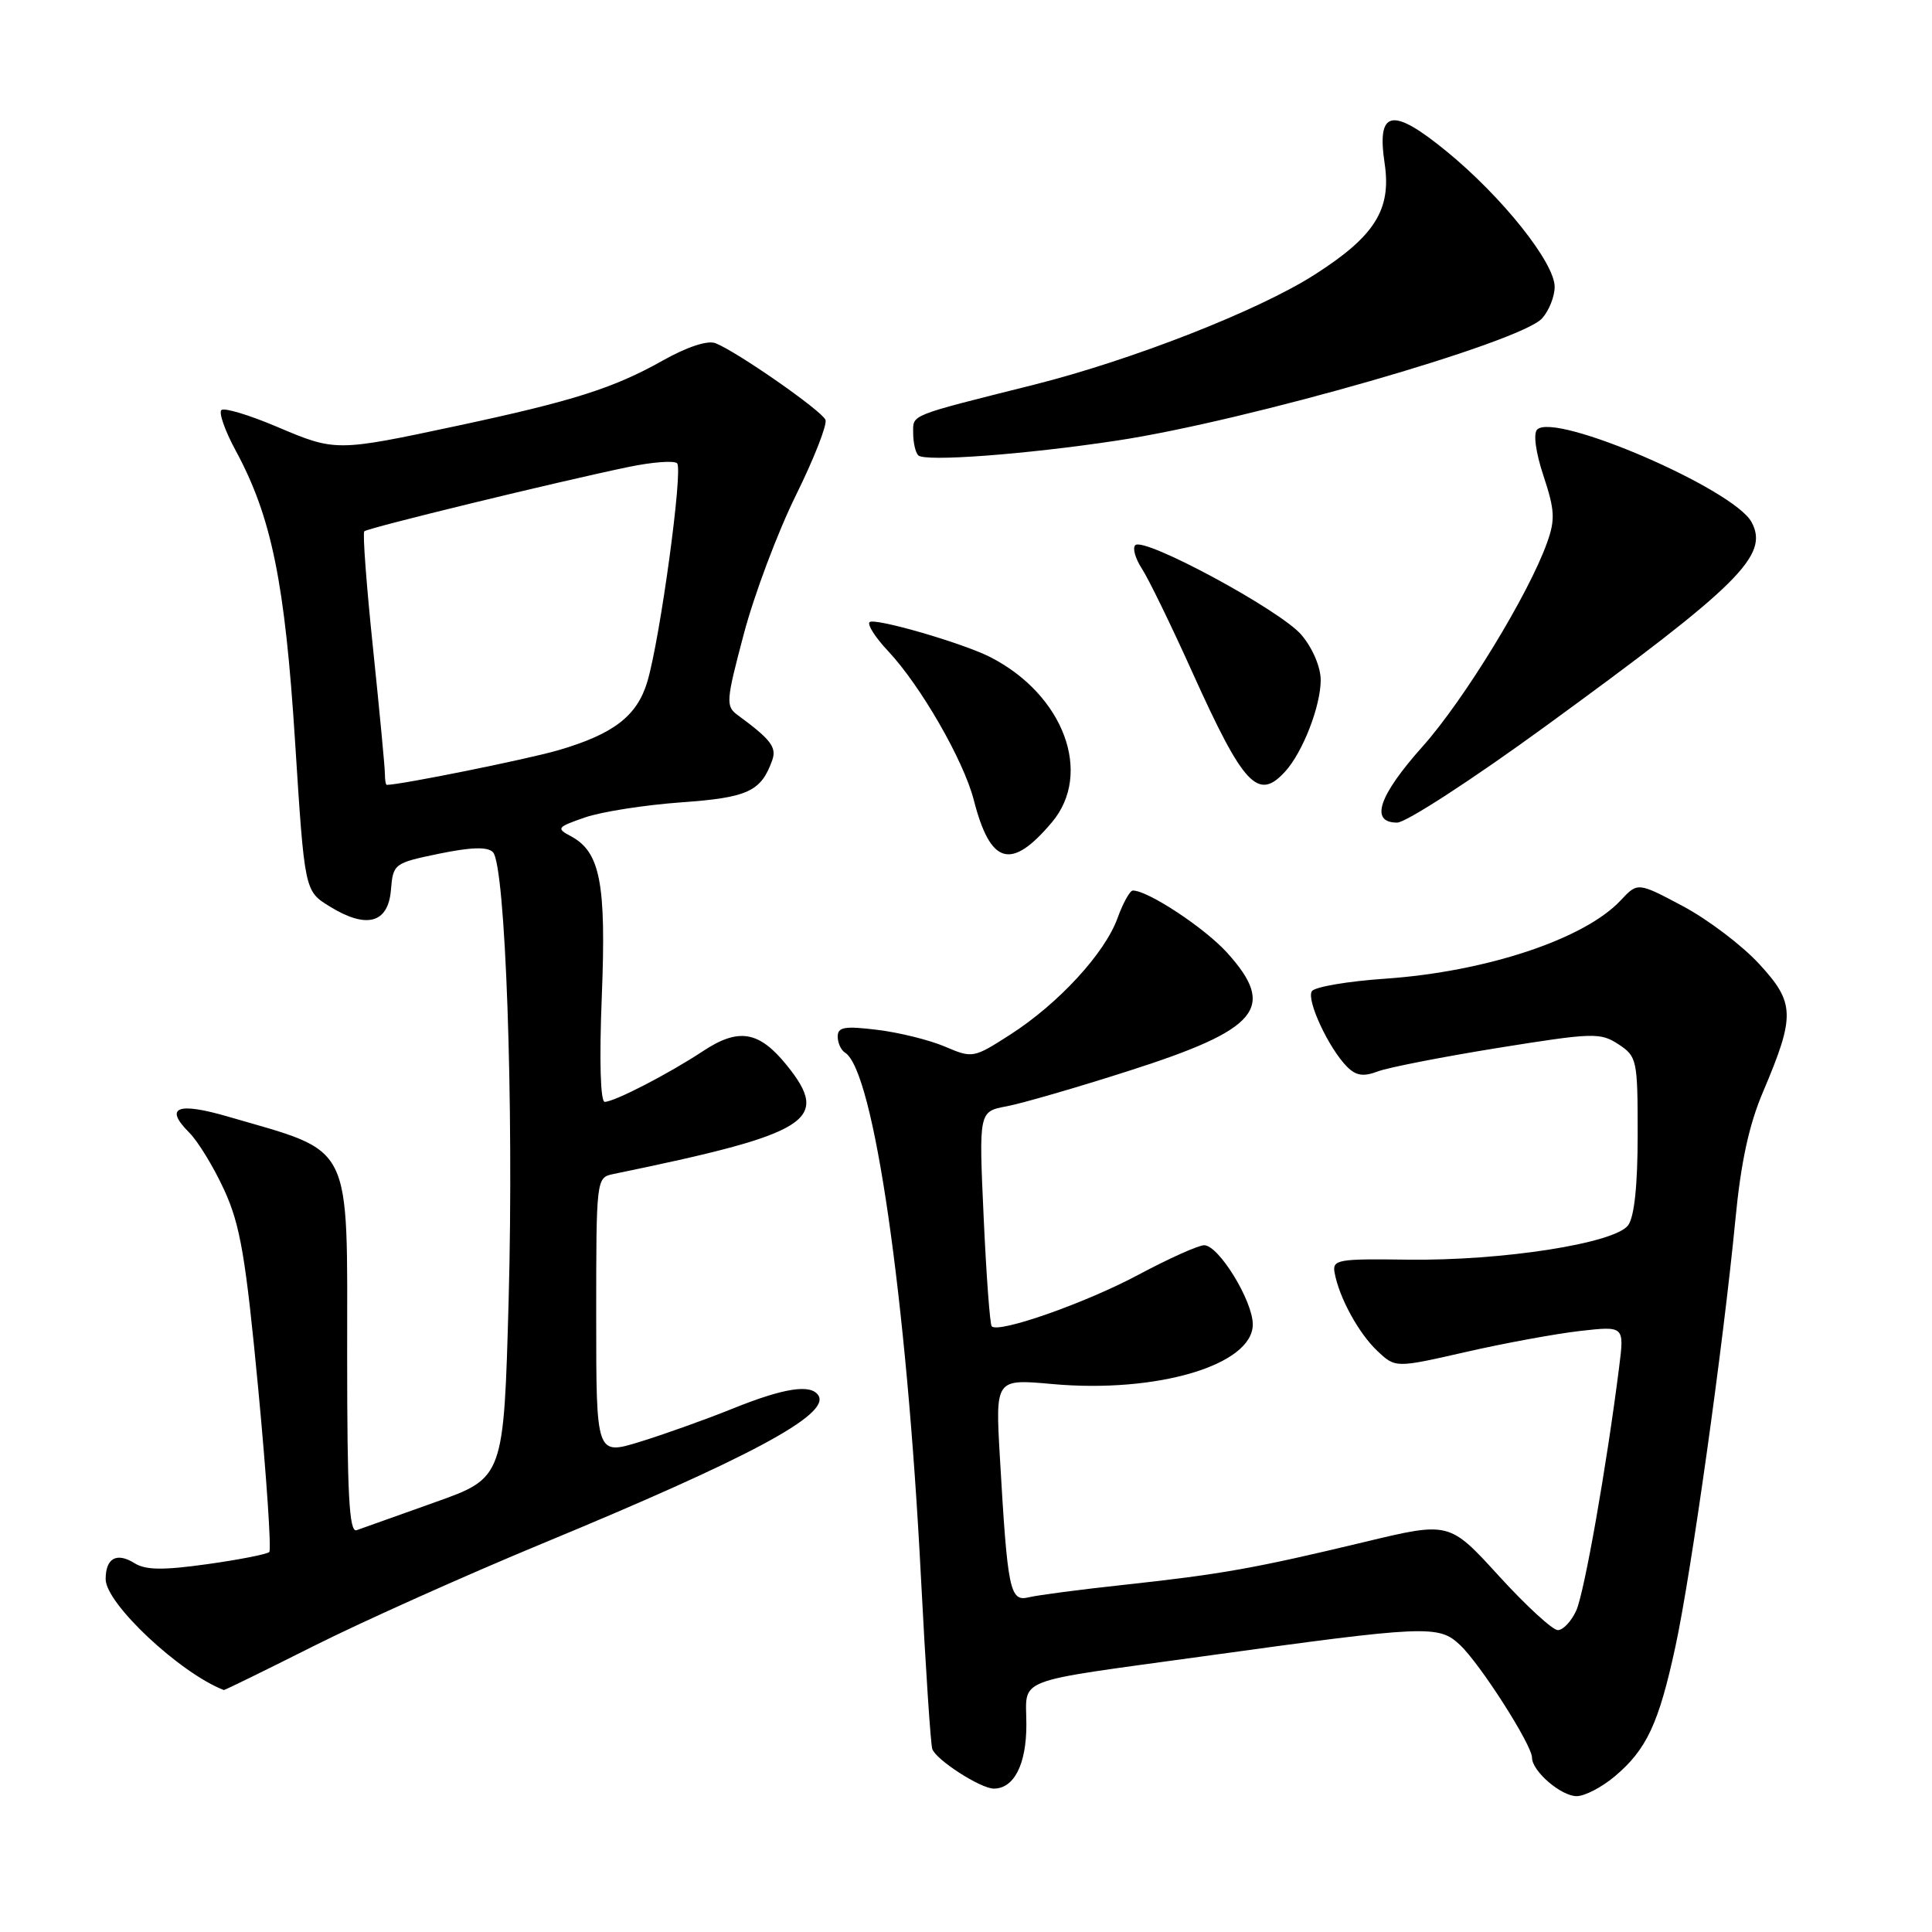 <?xml version="1.0" encoding="UTF-8" standalone="no"?>
<!DOCTYPE svg PUBLIC "-//W3C//DTD SVG 1.1//EN" "http://www.w3.org/Graphics/SVG/1.1/DTD/svg11.dtd" >
<svg xmlns="http://www.w3.org/2000/svg" xmlns:xlink="http://www.w3.org/1999/xlink" version="1.1" viewBox="0 0 256 256">
 <g >
 <path fill="currentColor"
d=" M 213.96 235.38 C 218.18 231.83 219.79 228.40 222.00 218.19 C 224.09 208.52 228.33 178.32 229.94 161.68 C 230.67 154.03 231.75 149.04 233.61 144.68 C 237.90 134.57 237.85 132.88 233.10 127.73 C 230.85 125.28 226.31 121.84 223.01 120.08 C 217.01 116.89 217.01 116.89 214.75 119.30 C 209.97 124.42 196.97 128.75 183.57 129.68 C 178.58 130.02 174.20 130.77 173.83 131.34 C 173.07 132.49 176.08 138.94 178.50 141.36 C 179.69 142.55 180.67 142.69 182.59 141.96 C 183.98 141.44 191.14 140.04 198.51 138.85 C 211.10 136.83 212.05 136.80 214.45 138.37 C 216.91 139.99 217.00 140.41 217.00 150.33 C 217.00 157.04 216.56 161.22 215.74 162.35 C 213.98 164.75 199.04 167.08 186.50 166.91 C 177.25 166.78 176.53 166.91 176.84 168.63 C 177.43 171.92 180.04 176.69 182.51 179.01 C 184.91 181.27 184.91 181.27 194.21 179.15 C 199.32 177.98 206.14 176.73 209.36 176.36 C 215.23 175.70 215.23 175.70 214.55 181.10 C 212.88 194.35 209.93 211.05 208.86 213.41 C 208.21 214.84 207.11 216.00 206.42 216.00 C 205.73 216.00 202.21 212.77 198.60 208.81 C 192.04 201.62 192.04 201.62 180.77 204.33 C 166.35 207.79 161.84 208.60 149.00 209.99 C 143.22 210.61 137.52 211.36 136.32 211.65 C 133.81 212.26 133.51 210.82 132.49 193.11 C 131.89 182.71 131.89 182.71 139.40 183.39 C 153.28 184.65 166.00 180.88 166.00 175.49 C 166.00 172.36 161.48 165.00 159.56 165.00 C 158.79 165.00 154.86 166.77 150.83 168.92 C 143.88 172.64 132.36 176.69 131.41 175.75 C 131.17 175.51 130.69 169.00 130.34 161.29 C 129.70 147.28 129.70 147.28 133.39 146.59 C 135.41 146.21 142.70 144.10 149.59 141.89 C 166.83 136.38 169.19 133.54 162.60 126.24 C 159.62 122.95 152.12 118.00 150.11 118.00 C 149.72 118.00 148.81 119.64 148.08 121.65 C 146.40 126.31 140.25 132.99 133.88 137.08 C 128.99 140.22 128.86 140.24 125.21 138.68 C 123.17 137.81 119.14 136.81 116.25 136.46 C 111.92 135.93 111.00 136.08 111.00 137.35 C 111.00 138.19 111.44 139.15 111.97 139.48 C 115.78 141.83 120.13 171.95 122.03 209.00 C 122.64 220.82 123.31 231.06 123.53 231.74 C 123.99 233.17 129.92 236.99 131.68 237.00 C 134.36 237.00 136.00 233.80 136.00 228.54 C 136.00 222.17 133.83 223.01 159.50 219.46 C 189.04 215.37 190.63 215.30 193.45 217.96 C 196.14 220.48 203.00 231.22 203.00 232.90 C 203.00 234.69 206.85 238.00 208.92 238.00 C 209.98 238.00 212.25 236.82 213.96 235.38 Z  M 41.66 218.06 C 48.17 214.80 61.70 208.74 71.71 204.59 C 99.25 193.20 110.01 187.44 108.45 184.92 C 107.48 183.35 103.92 183.89 97.08 186.65 C 93.46 188.11 87.91 190.09 84.75 191.06 C 79.00 192.82 79.00 192.82 79.00 174.43 C 79.00 156.16 79.02 156.04 81.25 155.57 C 107.38 150.19 110.14 148.46 104.25 141.15 C 100.58 136.61 97.88 136.15 93.15 139.28 C 88.61 142.28 81.41 146.00 80.13 146.00 C 79.56 146.00 79.40 140.54 79.74 132.06 C 80.34 117.02 79.54 112.89 75.64 110.80 C 73.68 109.76 73.80 109.60 77.50 108.32 C 79.68 107.56 85.40 106.67 90.21 106.32 C 99.10 105.69 100.85 104.88 102.33 100.72 C 102.93 99.02 102.13 97.97 97.77 94.77 C 96.14 93.58 96.19 92.94 98.56 84.00 C 99.94 78.78 103.05 70.51 105.46 65.63 C 107.87 60.75 109.63 56.25 109.38 55.63 C 108.87 54.40 97.57 46.54 94.79 45.47 C 93.74 45.07 91.00 45.98 87.79 47.79 C 81.27 51.45 75.90 53.15 60.50 56.44 C 44.56 59.84 44.44 59.84 36.70 56.55 C 33.00 54.98 29.68 53.98 29.33 54.34 C 28.97 54.70 29.83 57.13 31.25 59.74 C 35.99 68.52 37.76 77.19 39.10 98.28 C 40.36 118.06 40.36 118.06 43.67 120.10 C 48.55 123.12 51.43 122.36 51.80 117.94 C 52.09 114.44 52.20 114.36 58.18 113.12 C 62.42 112.25 64.58 112.18 65.31 112.91 C 66.98 114.58 68.10 146.39 67.40 172.16 C 66.75 195.82 66.75 195.82 57.63 199.06 C 52.61 200.84 47.94 202.51 47.25 202.76 C 46.27 203.11 46.00 198.07 46.00 179.61 C 46.00 150.94 46.94 152.83 30.26 147.97 C 23.49 145.99 21.71 146.71 25.07 150.07 C 26.24 151.24 28.34 154.68 29.72 157.70 C 31.84 162.33 32.56 166.55 34.23 184.16 C 35.32 195.69 35.97 205.36 35.68 205.65 C 35.39 205.94 31.69 206.67 27.46 207.26 C 21.62 208.08 19.31 208.05 17.84 207.14 C 15.46 205.65 14.00 206.45 14.00 209.25 C 14.00 212.47 23.85 221.70 29.66 223.94 C 29.76 223.97 35.16 221.33 41.66 218.06 Z  M 139.39 108.95 C 144.83 102.49 140.96 92.08 131.26 87.09 C 127.62 85.22 115.86 81.81 115.22 82.44 C 114.90 82.77 116.00 84.49 117.67 86.26 C 122.00 90.88 127.67 100.73 129.03 106.00 C 131.24 114.61 133.98 115.38 139.39 108.95 Z  M 204.76 96.25 C 230.52 77.49 234.46 73.58 232.09 69.18 C 229.72 64.80 206.03 54.57 203.68 56.92 C 203.15 57.45 203.49 59.97 204.53 63.08 C 206.02 67.59 206.09 68.86 204.99 71.92 C 202.54 78.77 194.00 92.74 188.52 98.89 C 182.66 105.46 181.47 109.00 185.13 109.00 C 186.30 109.00 195.14 103.26 204.76 96.25 Z  M 170.31 102.21 C 172.64 99.64 175.00 93.54 175.00 90.11 C 175.00 88.40 173.93 85.88 172.46 84.14 C 169.73 80.89 151.58 71.09 150.43 72.24 C 150.04 72.62 150.44 74.02 151.30 75.34 C 152.17 76.66 155.19 82.86 158.01 89.12 C 164.79 104.15 166.71 106.19 170.31 102.21 Z  M 148.00 58.38 C 165.21 55.78 201.46 45.36 204.33 42.19 C 205.25 41.17 206.00 39.29 206.00 38.01 C 206.00 34.81 199.06 26.10 191.71 20.08 C 184.46 14.14 182.40 14.53 183.47 21.64 C 184.39 27.77 182.18 31.29 174.20 36.39 C 166.78 41.14 150.07 47.69 137.00 50.98 C 120.27 55.18 121.00 54.89 121.00 57.37 C 121.00 58.63 121.30 59.97 121.68 60.34 C 122.55 61.21 135.84 60.22 148.00 58.38 Z  M 51.00 102.51 C 51.00 101.69 50.29 94.22 49.43 85.92 C 48.56 77.61 48.04 70.63 48.27 70.40 C 48.71 69.96 73.73 63.86 83.26 61.88 C 86.42 61.22 89.33 61.00 89.72 61.39 C 90.53 62.20 87.48 84.57 85.78 90.31 C 84.42 94.88 81.31 97.27 73.94 99.42 C 69.79 100.62 53.12 103.99 51.25 104.00 C 51.11 104.00 51.00 103.33 51.00 102.51 Z "/>
</g>
</svg>